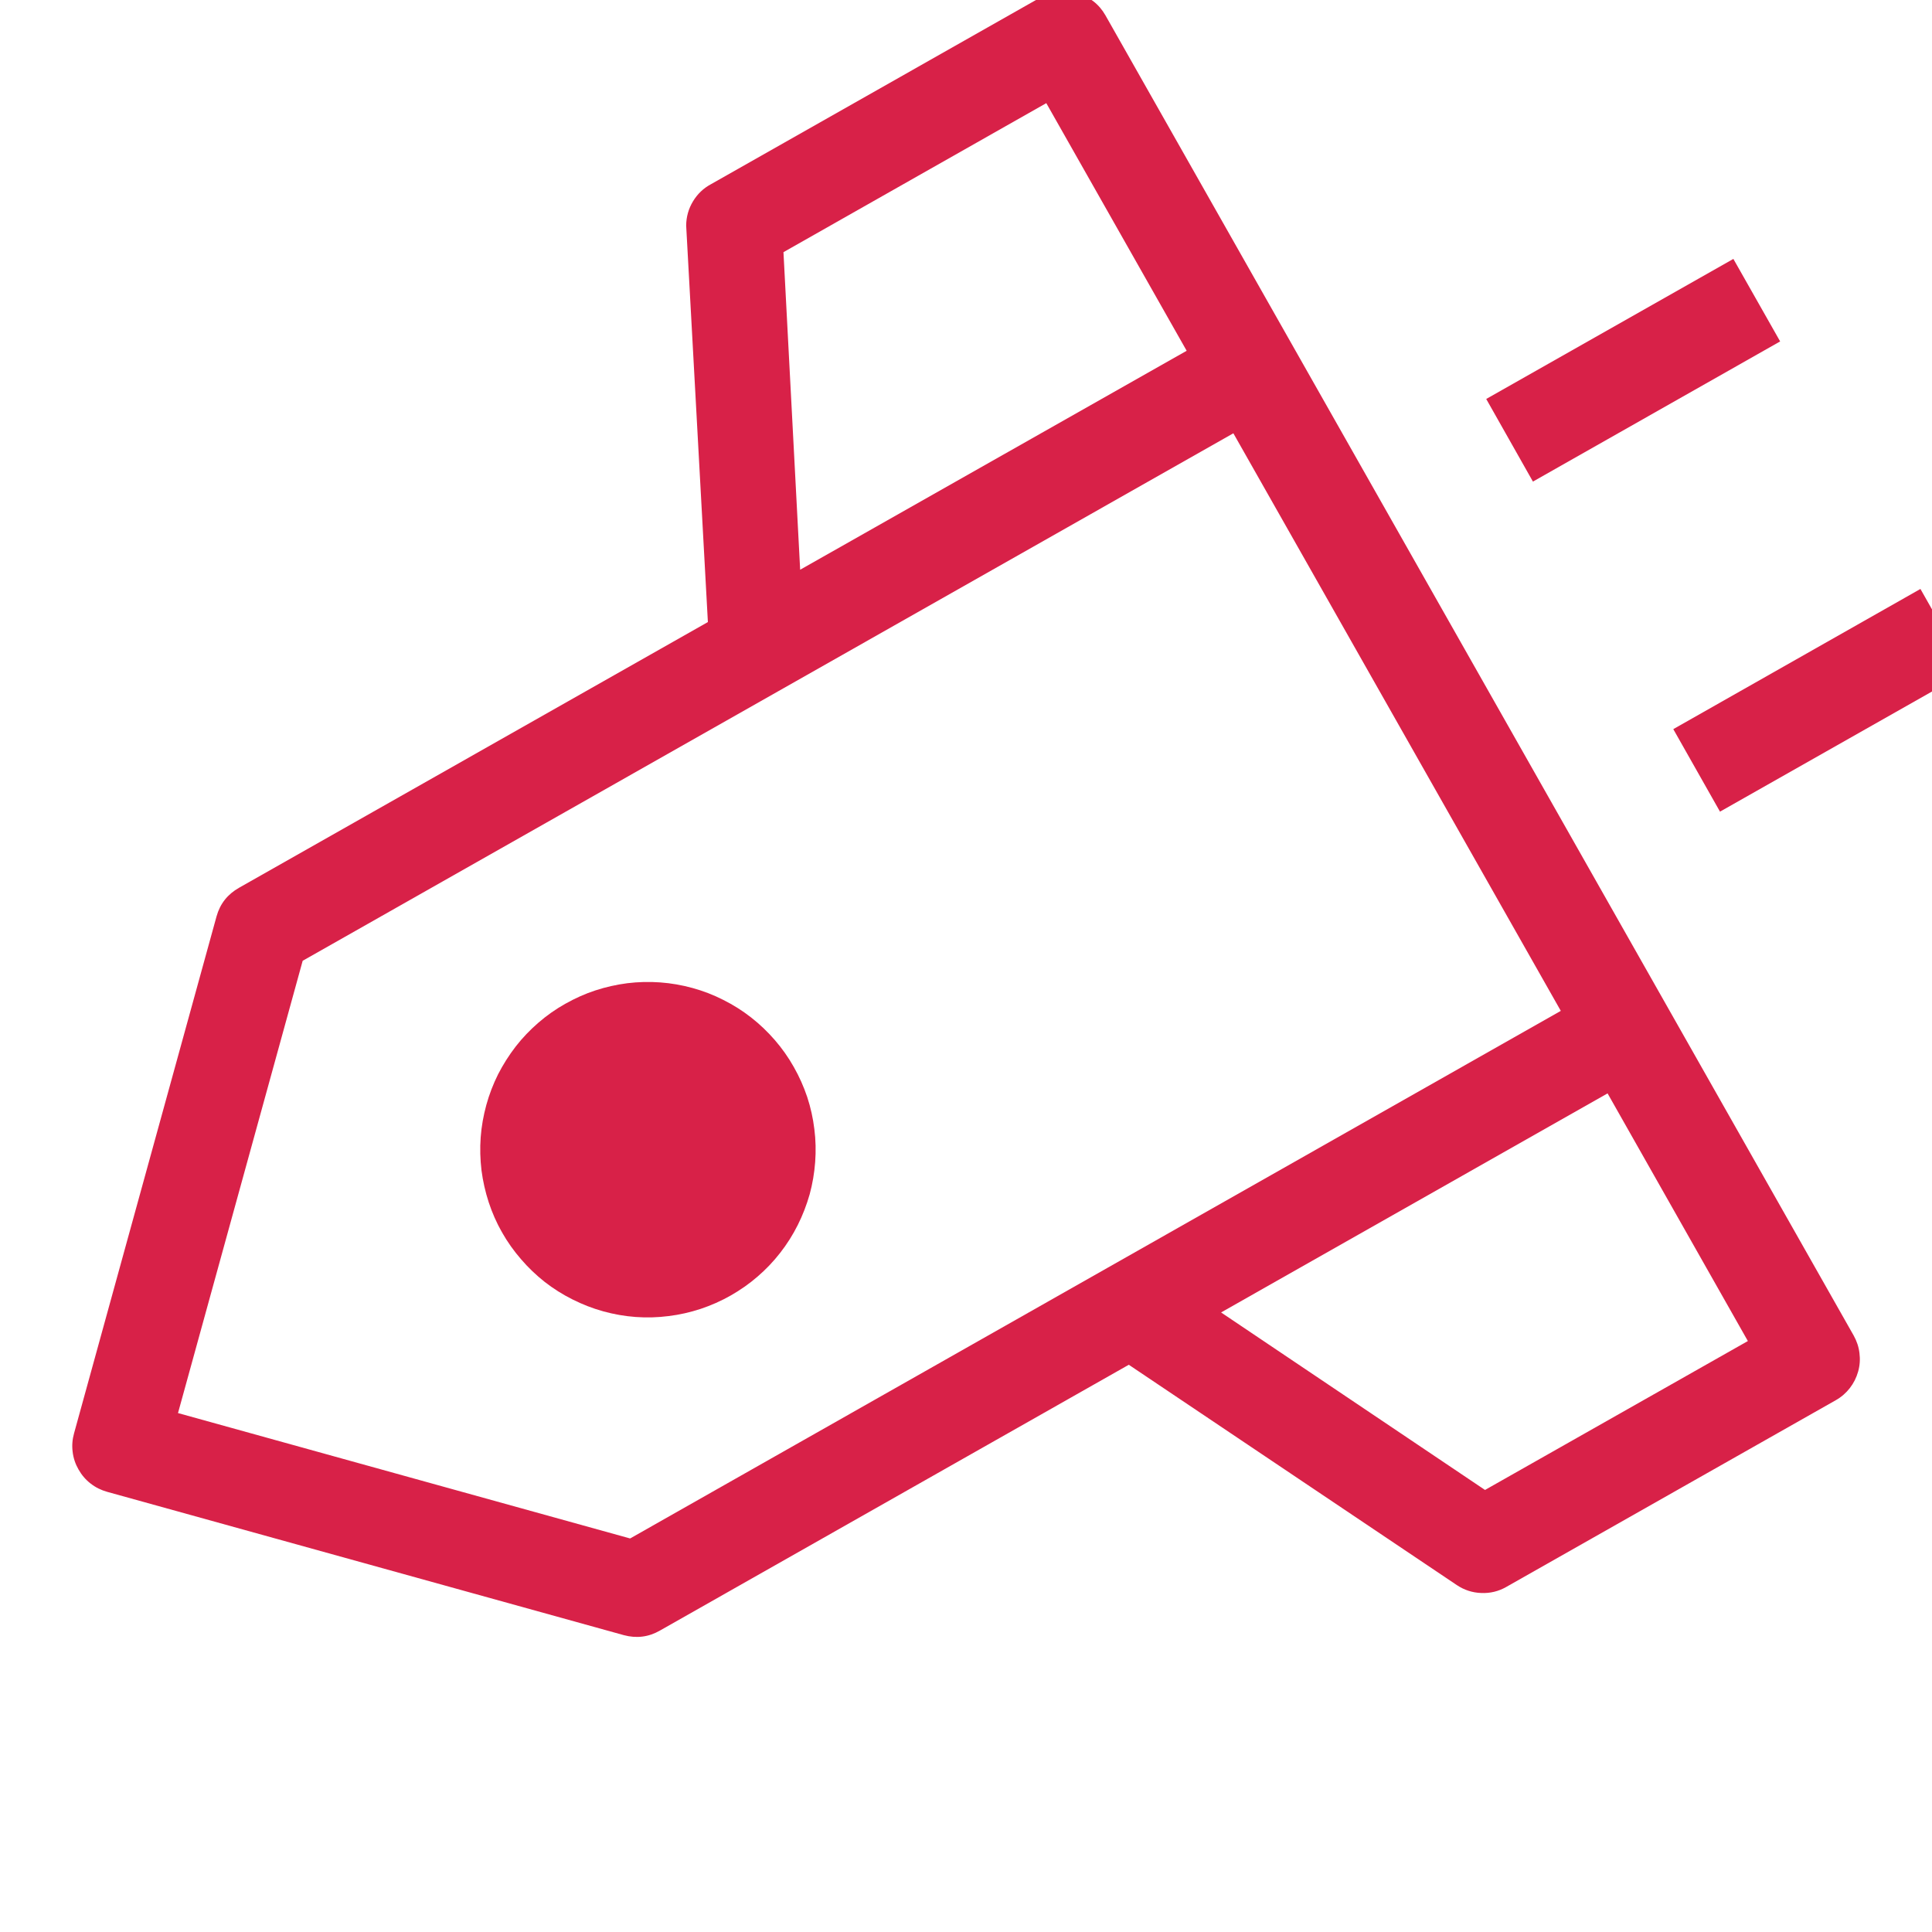 <svg xmlns="http://www.w3.org/2000/svg" xmlns:xlink="http://www.w3.org/1999/xlink" width="100" zoomAndPan="magnify" viewBox="0 0 75 75" height="100" preserveAspectRatio="xMidYMid meet" version="1.0"><defs><clipPath id="db37e43570"><path d="M 2 0 L 75 0 L 75 64 L 2 64 Z M 2 0 " clip-rule="nonzero"/></clipPath><clipPath id="373f8ae580"><path d="M 18.457 84.285 L -12.41 29.828 L 56.426 -9.188 L 87.293 45.273 Z M 18.457 84.285 " clip-rule="nonzero"/></clipPath><clipPath id="f00c99de01"><path d="M 18.457 84.285 L -12.41 29.828 L 56.426 -9.188 L 87.293 45.273 Z M 18.457 84.285 " clip-rule="nonzero"/></clipPath><clipPath id="5ca1a237cd"><path d="M 18 38 L 32 38 L 32 52 L 18 52 Z M 18 38 " clip-rule="nonzero"/></clipPath><clipPath id="522a118fc5"><path d="M 22.699 53.504 L 16.281 42.176 L 27.605 35.758 L 34.027 47.086 Z M 22.699 53.504 " clip-rule="nonzero"/></clipPath><clipPath id="57d4338763"><path d="M 22.699 53.504 L 16.281 42.176 L 27.605 35.758 L 34.027 47.086 Z M 22.699 53.504 " clip-rule="nonzero"/></clipPath></defs><g clip-path="url(#db37e43570)"><g clip-path="url(#373f8ae580)"><g clip-path="url(#f00c99de01)"><path fill="#d82148" d="M 26.637 8.754 L 27.48 24.148 L 9.277 34.465 C 8.836 34.715 8.543 35.082 8.406 35.574 L 2.875 55.641 C 2.809 55.875 2.789 56.113 2.82 56.359 C 2.848 56.602 2.926 56.832 3.047 57.043 C 3.168 57.258 3.324 57.441 3.516 57.59 C 3.711 57.742 3.926 57.848 4.164 57.914 L 24.219 63.477 C 24.711 63.609 25.18 63.551 25.621 63.297 L 43.82 52.98 L 56.551 61.531 C 56.836 61.723 57.156 61.828 57.5 61.84 C 57.848 61.855 58.172 61.777 58.473 61.605 L 71.266 54.355 C 71.48 54.234 71.66 54.078 71.809 53.887 C 71.961 53.691 72.066 53.48 72.133 53.242 C 72.199 53.008 72.215 52.77 72.184 52.527 C 72.156 52.285 72.078 52.059 71.961 51.848 L 42.91 0.59 C 42.789 0.379 42.633 0.195 42.441 0.047 C 42.246 -0.102 42.035 -0.211 41.801 -0.277 C 41.562 -0.34 41.324 -0.359 41.082 -0.328 C 40.84 -0.301 40.613 -0.227 40.402 -0.105 L 27.605 7.148 C 27.309 7.305 27.074 7.531 26.902 7.816 C 26.727 8.105 26.641 8.418 26.637 8.754 Z M 57.648 57.84 L 47.402 50.949 L 62.406 42.445 L 67.852 52.059 Z M 42.996 49.215 L 24.461 59.723 L 6.91 54.855 L 11.75 37.297 L 47.879 16.82 L 60.59 39.242 Z M 40.617 4.004 L 46.066 13.617 L 31.062 22.117 L 30.414 9.789 Z M 66.77 31.508 L 64.957 28.305 L 74.551 22.863 L 76.367 26.07 Z M 59.508 18.695 L 57.695 15.488 L 67.289 10.051 L 69.105 13.254 Z M 59.508 18.695 " fill-opacity="1" fill-rule="nonzero"/></g></g></g><g clip-path="url(#5ca1a237cd)"><g clip-path="url(#522a118fc5)"><g clip-path="url(#57d4338763)"><path fill="#d82148" d="M 21.941 38.969 C 22.316 38.758 22.703 38.582 23.109 38.449 C 23.516 38.316 23.93 38.223 24.355 38.168 C 24.777 38.117 25.203 38.105 25.629 38.137 C 26.059 38.168 26.477 38.242 26.887 38.355 C 27.301 38.469 27.695 38.621 28.078 38.816 C 28.461 39.008 28.82 39.234 29.156 39.496 C 29.496 39.762 29.801 40.055 30.082 40.379 C 30.359 40.699 30.605 41.047 30.816 41.422 C 31.027 41.793 31.199 42.18 31.336 42.586 C 31.469 42.992 31.562 43.406 31.613 43.832 C 31.668 44.258 31.676 44.684 31.645 45.109 C 31.613 45.535 31.543 45.953 31.43 46.367 C 31.312 46.777 31.16 47.176 30.969 47.555 C 30.777 47.938 30.551 48.297 30.285 48.637 C 30.023 48.973 29.73 49.281 29.406 49.559 C 29.082 49.84 28.734 50.082 28.363 50.293 C 27.992 50.504 27.602 50.676 27.195 50.812 C 26.789 50.945 26.375 51.039 25.953 51.09 C 25.527 51.145 25.102 51.156 24.676 51.125 C 24.25 51.094 23.832 51.02 23.418 50.906 C 23.008 50.793 22.609 50.637 22.227 50.445 C 21.844 50.254 21.484 50.027 21.148 49.766 C 20.812 49.5 20.504 49.207 20.227 48.883 C 19.945 48.559 19.699 48.211 19.488 47.84 C 19.277 47.469 19.105 47.078 18.973 46.676 C 18.84 46.27 18.746 45.852 18.691 45.43 C 18.641 45.004 18.629 44.578 18.66 44.152 C 18.691 43.727 18.766 43.309 18.879 42.895 C 18.992 42.484 19.145 42.086 19.336 41.703 C 19.531 41.324 19.758 40.965 20.02 40.625 C 20.281 40.289 20.578 39.98 20.898 39.703 C 21.223 39.422 21.57 39.176 21.941 38.969 Z M 21.941 38.969 " fill-opacity="1" fill-rule="nonzero"/></g></g></g></svg>